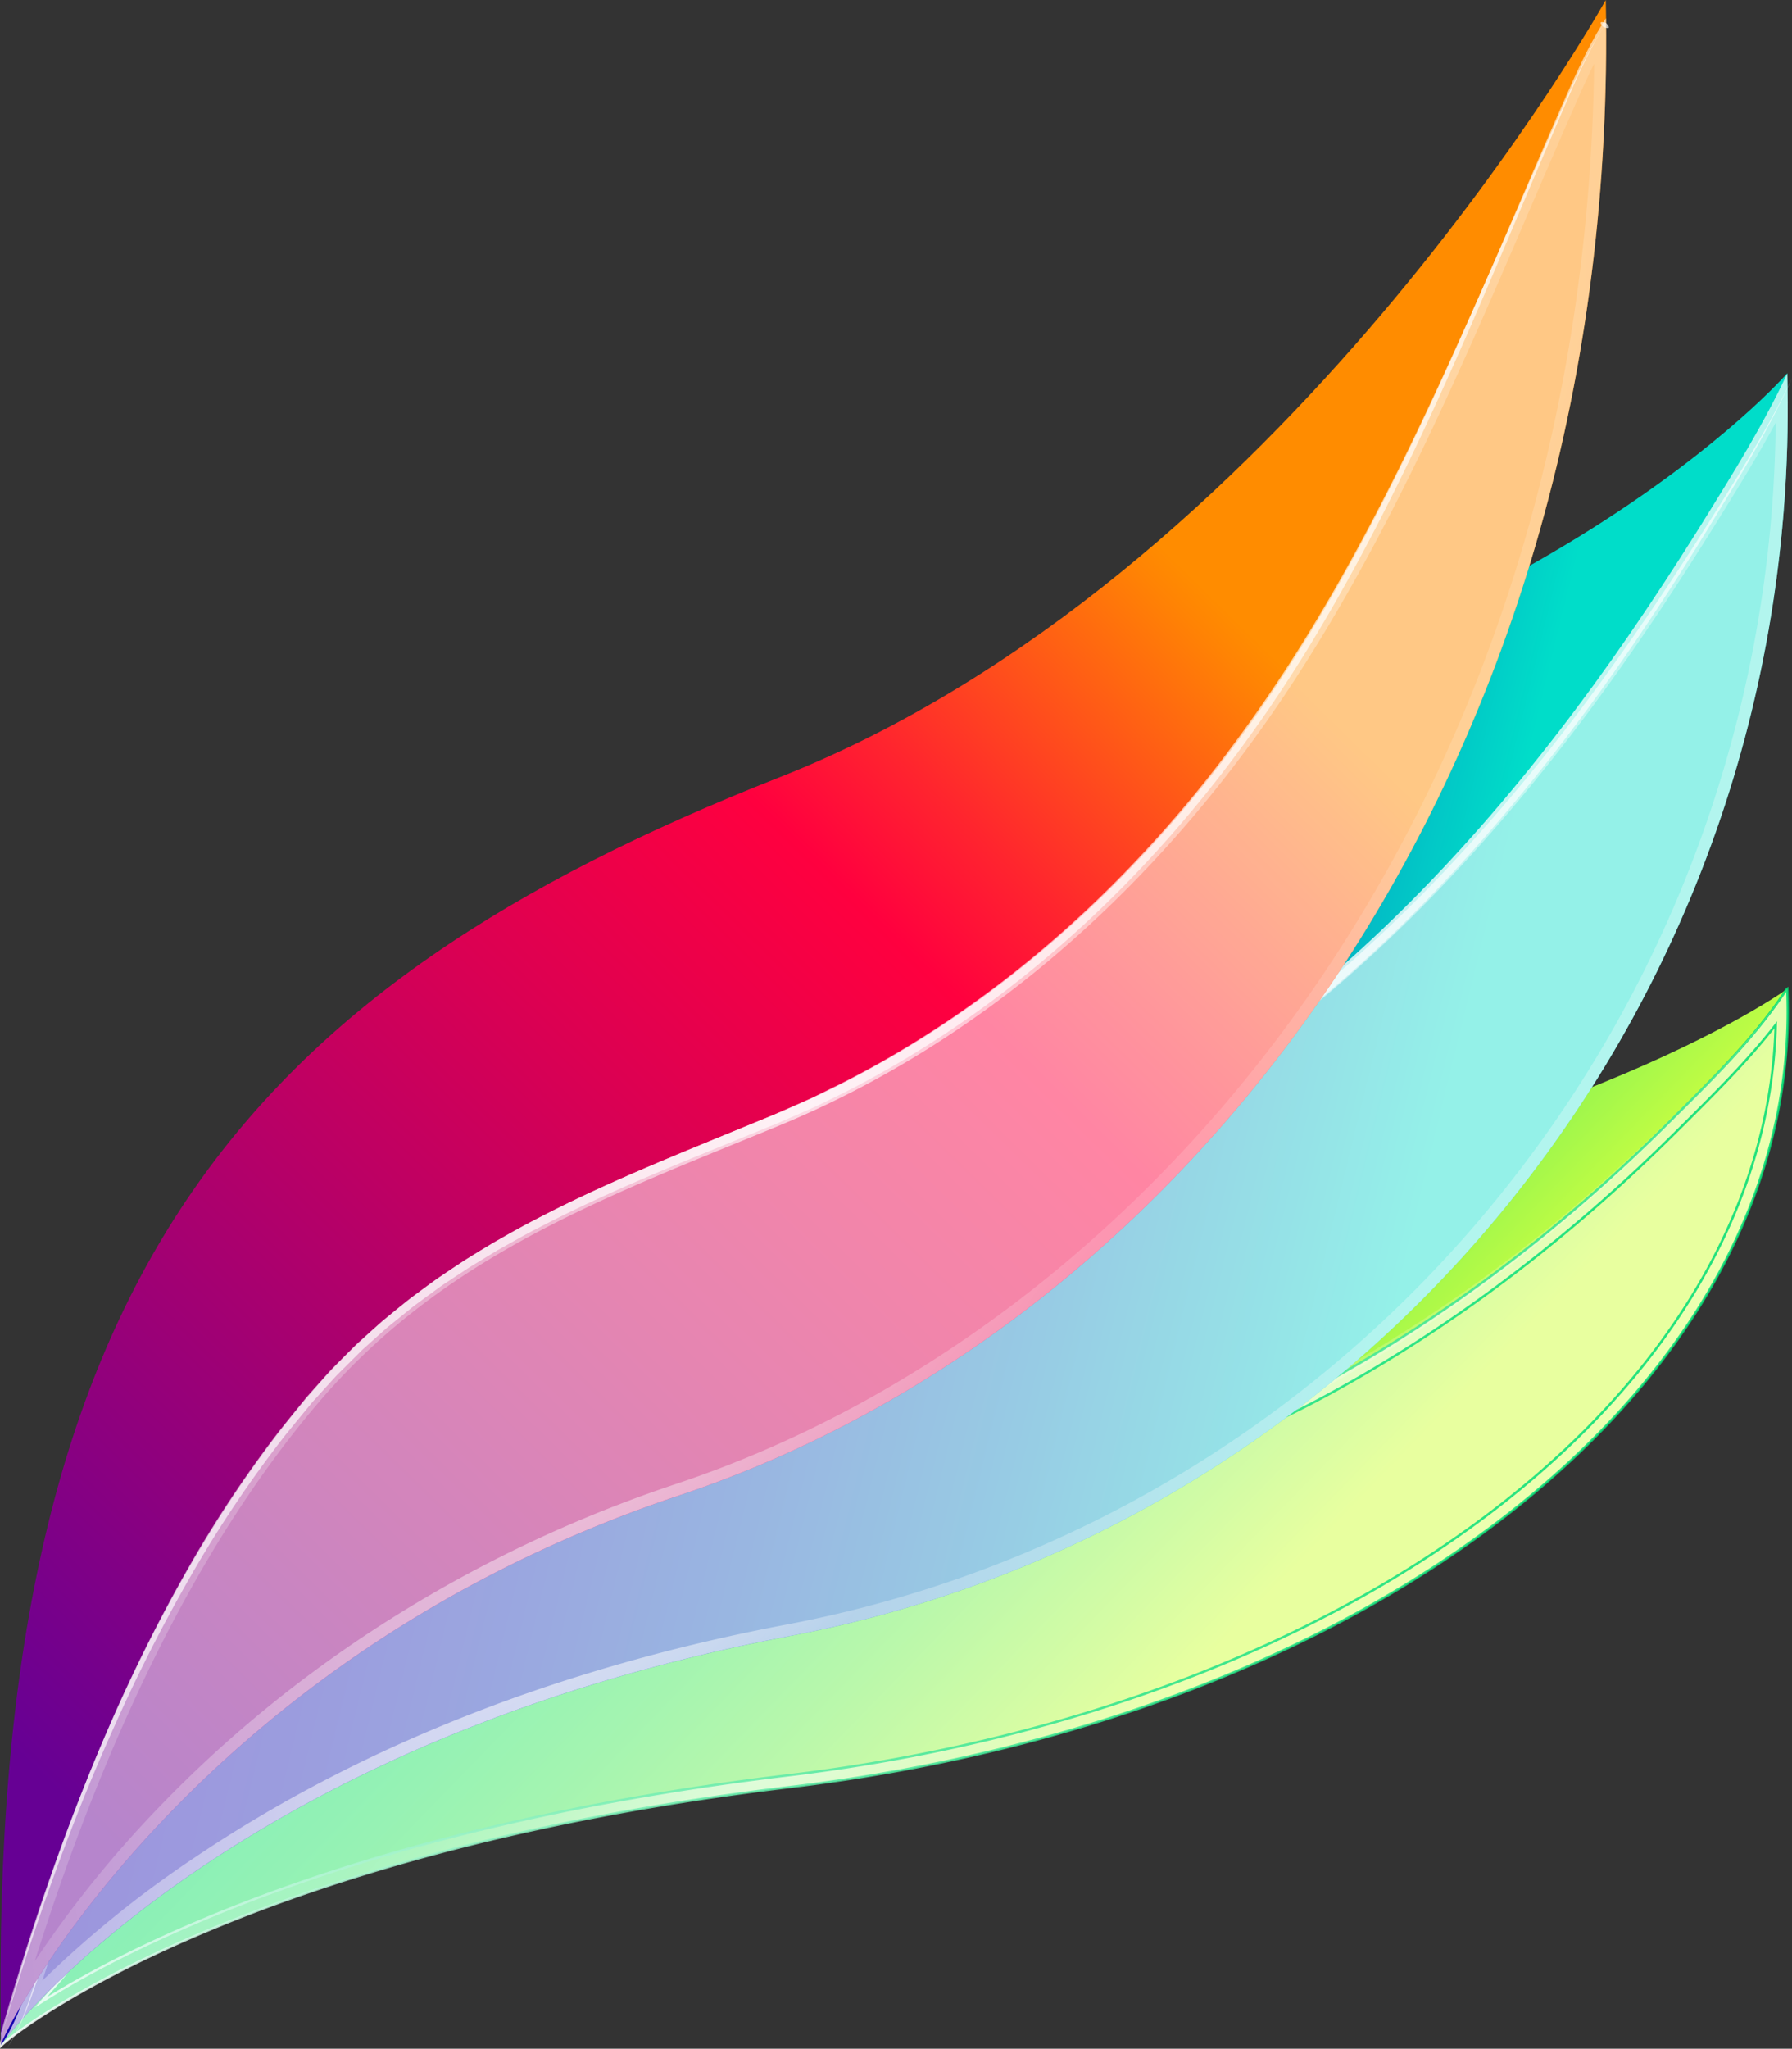 <svg xmlns="http://www.w3.org/2000/svg" xmlns:xlink="http://www.w3.org/1999/xlink" viewBox="0 0 754.22 861.81"><rect x="0" y="0" width="754.22" height="861.81" fill="#333333" stroke="none"/><defs><style>.cls-1{isolation:isolate;}.cls-2{fill:url(#무제_그라디언트_233);}.cls-11,.cls-13,.cls-3,.cls-8{fill:#fff;}.cls-3{opacity:0.5;}.cls-13,.cls-15,.cls-3,.cls-4,.cls-8,.cls-9{mix-blend-mode:overlay;}.cls-4{stroke-miterlimit:10;opacity:0.86;fill:url(#무제_그라디언트_277);stroke:url(#무제_그라디언트_273);}.cls-5{opacity:0.93;}.cls-6{fill:url(#무제_그라디언트_277-2);}.cls-7{fill:url(#무제_그라디언트_173);}.cls-8{opacity:0.58;}.cls-9{opacity:0.71;fill:url(#무제_그라디언트_270);}.cls-10{opacity:0.64;}.cls-12{fill:url(#무제_그라디언트_144);}.cls-13{opacity:0.52;}.cls-14{opacity:0.69;fill:url(#무제_그라디언트_263);}.cls-15{opacity:0.65;}</style><linearGradient id="무제_그라디언트_233" x1="473.39" y1="732.56" x2="223.32" y2="489.44" gradientUnits="userSpaceOnUse"><stop offset="0" stop-color="#d0ff3f"/><stop offset="0.12" stop-color="#a7f84a"/><stop offset="0.28" stop-color="#74f056"/><stop offset="0.44" stop-color="#4ae961"/><stop offset="0.59" stop-color="#2ae469"/><stop offset="0.74" stop-color="#13e06f"/><stop offset="0.88" stop-color="#05de73"/><stop offset="0.99" stop-color="#00dd74"/></linearGradient><radialGradient id="무제_그라디언트_277" cx="409.02" cy="674" r="416" gradientTransform="translate(-1.16 807.68) rotate(-36.59) scale(1 0.2)" gradientUnits="userSpaceOnUse"><stop offset="0" stop-color="#fff"/><stop offset="0.11" stop-color="#fff" stop-opacity="0.85"/><stop offset="0.27" stop-color="#fff" stop-opacity="0.66"/><stop offset="0.43" stop-color="#fff" stop-opacity="0.49"/><stop offset="0.59" stop-color="#fff" stop-opacity="0.36"/><stop offset="0.74" stop-color="#fff" stop-opacity="0.27"/><stop offset="0.88" stop-color="#fff" stop-opacity="0.22"/><stop offset="1" stop-color="#fff" stop-opacity="0.2"/></radialGradient><linearGradient id="무제_그라디언트_273" y1="638.34" x2="752.92" y2="638.34" gradientUnits="userSpaceOnUse"><stop offset="0" stop-color="#fff"/><stop offset="0.06" stop-color="#e3fbf0"/><stop offset="0.21" stop-color="#a7f3cf"/><stop offset="0.36" stop-color="#74edb3"/><stop offset="0.5" stop-color="#4be79d"/><stop offset="0.64" stop-color="#2ae38b"/><stop offset="0.77" stop-color="#13e07e"/><stop offset="0.89" stop-color="#05de77"/><stop offset="1" stop-color="#00dd74"/></linearGradient><radialGradient id="무제_그라디언트_277-2" cx="376.36" cy="3310.49" r="309.91" gradientTransform="translate(0 -36.64) scale(1 0.2)" xlink:href="#무제_그라디언트_277"/><linearGradient id="무제_그라디언트_173" x1="65.87" y1="432.76" x2="589.86" y2="560.76" gradientUnits="userSpaceOnUse"><stop offset="0" stop-color="#1300ae"/><stop offset="0.11" stop-color="#1305af"/><stop offset="0.24" stop-color="#1115b1"/><stop offset="0.39" stop-color="#0f2fb4"/><stop offset="0.55" stop-color="#0c53b8"/><stop offset="0.72" stop-color="#0881be"/><stop offset="0.89" stop-color="#03b9c5"/><stop offset="0.99" stop-color="#00ddc9"/></linearGradient><radialGradient id="무제_그라디언트_270" cx="373.64" cy="533.59" r="517.58" gradientTransform="translate(35.26 723) rotate(-44.77) scale(1 0.19)" gradientUnits="userSpaceOnUse"><stop offset="0" stop-color="#fff"/><stop offset="0.13" stop-color="#fff" stop-opacity="0.98"/><stop offset="0.3" stop-color="#fff" stop-opacity="0.92"/><stop offset="0.49" stop-color="#fff" stop-opacity="0.82"/><stop offset="0.69" stop-color="#fff" stop-opacity="0.68"/><stop offset="0.9" stop-color="#fff" stop-opacity="0.5"/><stop offset="1" stop-color="#fff" stop-opacity="0.4"/></radialGradient><linearGradient id="무제_그라디언트_144" x1="28.9" y1="758.48" x2="518.42" y2="258.98" gradientUnits="userSpaceOnUse"><stop offset="0" stop-color="#660094"/><stop offset="0.14" stop-color="#850083"/><stop offset="0.54" stop-color="#dc0052"/><stop offset="0.72" stop-color="#ff003f"/><stop offset="0.8" stop-color="#ff252e"/><stop offset="0.98" stop-color="#ff8304"/><stop offset="1" stop-color="#ff8c00"/></linearGradient><radialGradient id="무제_그라디언트_263" cx="338.19" cy="466.09" r="522.94" gradientTransform="translate(38.48 660.47) rotate(-51.75) scale(1 0.25)" gradientUnits="userSpaceOnUse"><stop offset="0" stop-color="#fff"/><stop offset="0.38" stop-color="#fff" stop-opacity="0.68"/><stop offset="0.81" stop-color="#fff" stop-opacity="0.34"/><stop offset="1" stop-color="#fff" stop-opacity="0.2"/></radialGradient></defs><title>자산 1</title><g class="cls-1"><g id="레이어_2" data-name="레이어 2"><g id="레이어_2-2" data-name="레이어 2"><path class="cls-2" d="M332.24,751.77C103.11,779.17,7,854.12.51,860.47c0-.13,0-.25,0-.38C-6.22,694.66,157.36,549.81,402.84,520.72c237.35-28.13,342.11-99.59,349-104.45l.37-.27C759.35,581.68,578.16,722.37,332.24,751.77Z"/><path class="cls-3" d="M332.24,751.77C103.11,779.17,7,854.12.51,860.47c0-.13,0-.25,0-.38,0-8.46,18.14-26.43,23.15-32.82a491,491,0,0,1,39-43.91A508.18,508.18,0,0,1,188.44,691a470.28,470.28,0,0,1,162.16-49.48c72.78-8.51,142.08-24.33,206.78-59.62,53.3-29.08,101.89-66.77,144.86-109.57,17.27-17.2,36.17-35.48,49.61-56l.37-.27C759.35,581.68,578.16,722.37,332.24,751.77Z"/><path class="cls-4" d="M752.22,416l-.37.27c-13.44,20.54-32.35,38.83-49.61,56-43,42.8-91.56,80.49-144.86,109.57-64.7,35.3-134,51.11-206.78,59.62A470.28,470.28,0,0,0,188.44,691a508.18,508.18,0,0,0-125.8,92.39,491,491,0,0,0-39,43.91C18.64,833.66.5,851.63.5,860.09c0,.13,0,.25,0,.38,6.53-6.35,102.6-81.3,331.73-108.7C578.16,722.37,759.35,581.68,752.22,416ZM719.78,531.86c-19.35,36.06-48.21,69.44-85.76,99.21C557.76,691.51,450.38,732.61,331.65,746.8c-96.45,11.53-180.8,32.6-250.72,62.61-29.51,12.67-50.21,24.28-63.67,32.85,1.92-2.25,3.71-4.27,5-5.76,2.18-2.46,4.06-4.58,5.3-6.16A488,488,0,0,1,66.18,786.9a501.56,501.56,0,0,1,124.56-91.48,465.72,465.72,0,0,1,160.44-49c86.48-10.11,150.81-28.68,208.6-60.2,51.55-28.12,100.67-65.27,146-110.42l3.42-3.4c13.19-13.11,26.73-26.57,38.17-41.31C746.44,465.6,737.19,499.42,719.78,531.86Z"/><g class="cls-5"><path class="cls-6" d="M752.22,416l-.37.27h0c-10.14,15.83-22.92,29.76-36,43.18q-9.85,10.06-19.82,20c-3.34,3.3-6.74,6.54-10.12,9.79s-6.82,6.45-10.33,9.58A642.27,642.27,0,0,1,585.94,567c-4,2.46-8,5-12,7.34l-6.07,3.59-6.14,3.47q-12.32,6.88-25.08,13a460.76,460.76,0,0,1-52.38,21.06c-35.73,11.95-72.72,19.67-109.92,25-9.29,1.35-18.67,2.4-27.94,3.58s-18.5,2.62-27.69,4.26a470.88,470.88,0,0,0-54.37,13.46c-35.72,11-69.93,26.69-102.13,45.69A508.42,508.42,0,0,0,72.74,774.9a498.55,498.55,0,0,0-38.83,40.57q-4.56,5.35-9,10.83C22,830,18.78,833.39,15.68,836.9s-6.19,7-9,10.78a57.52,57.52,0,0,0-3.89,5.84A15.29,15.29,0,0,0,.5,860.09a15.36,15.36,0,0,1,2.16-6.64,57.74,57.74,0,0,1,3.78-5.94c2.74-3.82,5.74-7.44,8.79-11s6.25-7,9.07-10.72,5.81-7.37,8.8-11a500.08,500.08,0,0,1,38.29-41.31,509.47,509.47,0,0,1,89.2-68.71,461.67,461.67,0,0,1,49.9-26.35l6.44-2.89,6.5-2.75,3.25-1.37,3.28-1.3,6.57-2.6,6.62-2.45,3.31-1.22,3.34-1.15,6.68-2.3,6.73-2.15A474.6,474.6,0,0,1,318,644.51c9.26-1.67,18.55-3.24,27.9-4.38s18.59-2.3,27.87-3.66c37-5.21,73.83-12.77,109.34-24.52a457.19,457.19,0,0,0,52-20.73,530.36,530.36,0,0,0,49.21-26.85,642.37,642.37,0,0,0,90-67c3.55-3.06,7-6.26,10.45-9.39s6.87-6.37,10.25-9.61q10.13-9.73,20.12-19.65c6.65-6.61,13.18-13.33,19.4-20.34,3.1-3.51,6.13-7.08,9-10.75s5.67-7.46,8.3-11.35h0Z"/></g><path class="cls-7" d="M332.24,688.24C105.81,731.08,9.32,847.4.78,859.81c-.11.16-.2.29-.27.41-7-262,156.66-491.47,402.33-537.54S752.22,157,752.22,157v.14C759.29,419.21,578.12,641.74,332.24,688.24Z"/><path class="cls-8" d="M332.24,688.24C105.81,731.08,9.32,847.4.78,859.81,10.21,846.11,14.4,824.45,21,809c8.46-19.82,17.59-39.36,27.61-58.45,22.55-43,49.62-83.8,82.67-119.45,64.24-69.31,145.39-106.64,237.64-123.8C505.72,481.88,610,377.09,685.92,266.7q14.67-21.33,28.4-43.29l3.32-5.32c12.25-19.72,24.76-39.86,34.58-60.95C759.29,419.21,578.12,641.74,332.24,688.24Z"/><path class="cls-9" d="M752.22,157.14c-9.82,21.09-22.33,41.23-34.58,60.95l-3.32,5.32q-13.77,21.92-28.4,43.29c-75.9,110.39-180.19,215.18-317,240.63-92.26,17.16-173.4,54.49-237.64,123.8-33,35.65-60.12,76.48-82.67,119.45C38.57,769.67,29.44,789.21,21,809,14.4,824.45,10.21,846.11.78,859.81c8.54-12.41,105-128.73,331.46-171.57C578.12,641.74,759.29,419.21,752.22,157.14Zm-32.8,185.4a520.81,520.81,0,0,1-86.25,157.87C557,596,449.75,660.93,331.31,683.33c-95.72,18.11-179.59,51.07-249.3,98a446.59,446.59,0,0,0-64.15,51.82L19.19,829c2.11-6.52,4.1-12.68,6.39-18C34.52,790,43.49,771,53,752.91c24.09-45.9,51.65-85.73,81.9-118.37,59.23-63.9,136.06-103.9,234.89-122.29C486.48,490.54,594.22,408.88,690,269.53c9.35-13.59,18.94-28.22,28.52-43.46l3.34-5.34c8.66-13.94,17.53-28.2,25.5-42.94A528.76,528.76,0,0,1,719.42,342.54Z"/><g class="cls-10"><path class="cls-11" d="M754.22,159.14c-4.64,10.19-9.87,20.11-15.38,29.85s-11.35,19.31-17.19,28.86C710,237,697.91,255.85,685.2,274.3c-25.42,36.9-53.46,72.09-84.7,104.33a575.78,575.78,0,0,1-49.59,45.52l-6.57,5.27c-2.19,1.75-4.46,3.42-6.68,5.13-4.43,3.46-9,6.68-13.58,10-9.21,6.42-18.56,12.69-28.23,18.41a398.23,398.23,0,0,1-60.41,29.87c-2.59,1.1-5.27,2-7.9,3l-4,1.44c-1.32.49-2.64,1-4,1.38-5.36,1.72-10.68,3.55-16.12,5-10.79,3.22-21.81,5.59-32.83,7.82-43.85,8.13-86.92,21.27-126.83,41.2a384.22,384.22,0,0,0-57,34.81c-1.15.79-2.24,1.66-3.34,2.51l-3.29,2.57-6.59,5.14c-1.11.84-2.17,1.74-3.22,2.66L167.22,603l-6.35,5.43-1.59,1.36-1.53,1.42-3.05,2.85-6.11,5.71c-2.08,1.86-4,3.91-5.93,5.89l-5.85,6a477.11,477.11,0,0,0-42.54,51.64A604.93,604.93,0,0,0,58.51,740c-11,19.48-20.91,39.54-30.11,59.93L25,807.57c-1.13,2.57-2.26,5.11-3.25,7.72-2,5.2-3.74,10.53-5.51,15.84s-3.58,10.62-5.69,15.81a78.86,78.86,0,0,1-7.75,14.87,78.71,78.71,0,0,0,7.47-15c2-5.22,3.71-10.55,5.39-15.88S19,820.25,20.95,815c1-2.64,2.07-5.22,3.16-7.8l3.31-7.72c8.94-20.54,18.63-40.77,29.37-60.45A601.48,601.48,0,0,1,92.2,681.85a479.91,479.91,0,0,1,42.37-52.29,377.82,377.82,0,0,1,107.61-80.2c40.22-20.21,83.61-33.59,127.73-41.87,10.92-2.17,21.81-4.48,32.5-7.64,5.38-1.43,10.65-3.22,16-4.91,1.33-.41,2.64-.88,3.95-1.36l3.93-1.42c2.61-1,5.26-1.83,7.83-2.91A394.49,394.49,0,0,0,494,459.82c9.61-5.65,18.89-11.84,28.06-18.19,4.52-3.26,9.1-6.45,13.51-9.87,2.21-1.7,4.46-3.34,6.65-5.08l6.54-5.22c2.2-1.72,4.32-3.53,6.46-5.32s4.29-3.57,6.4-5.39c4.18-3.7,8.43-7.31,12.52-11.11L580.3,394l6.06-5.77,3-2.89,3-2.95,5.95-5.9c31.36-31.83,59.58-66.71,85.28-103.3,12.93-18.25,25.24-36.95,37.16-55.89,6-9.47,11.91-19,17.57-28.6S749.4,169.25,754.22,159.14Z"/></g><path class="cls-12" d="M286,629C85.77,695.75,6.37,844.87.47,859.69c0-1.52-.06-3-.09-4.55C-4.71,538.51,103.28,415.5,328,327,540.07,243.49,675.84,0,675.84,0q.07,3.86.12,7.7C679.35,324.38,500.29,557.58,286,629Z"/><path class="cls-13" d="M286,629C85.77,695.75,6.37,844.87.47,859.69c0-1.52-.06-3-.09-4.55,27.25-95.67,67.9-195.69,129.78-268.33,53.89-63.27,122.14-87.54,195.87-118,87.37-36,158.34-101.31,210.49-179.29,50.69-75.79,83.86-161,120.34-244,5.43-12.36,10.85-24.79,18-36.22.35-.55.7-1.1,1.06-1.65C679.35,324.38,500.29,557.58,286,629Z"/><path class="cls-14" d="M676,7.7c-.36.55-.71,1.1-1.06,1.65-7.19,11.43-12.61,23.86-18,36.22-36.48,83-69.65,168.21-120.34,244C484.37,367.55,413.4,432.82,326,468.86c-73.73,30.41-142,54.68-195.87,118C68.28,659.45,27.63,759.47.38,855.14c0,1.51,0,3,.09,4.55C6.37,844.87,85.77,695.75,286,629,500.29,557.58,679.35,324.38,676,7.7ZM558.45,407.55c-69.19,103.91-166.51,180.87-274,216.71-83.65,27.88-158.92,74.94-217.68,136.1a465.31,465.31,0,0,0-52.11,64.58C46.11,725.05,86.18,646.15,134,590.05c48.79-57.28,110.76-82.58,176.36-109.36q8.75-3.57,17.61-7.21c82.76-34.14,156.32-96.77,212.74-181.13,42.65-63.77,73.35-135,103-203.9C649.5,75,655.47,61.16,661.44,47.58l.3-.68c2.93-6.67,5.92-13.48,9.21-20.1C669.15,168.18,630.42,299.46,558.45,407.55Z"/><g class="cls-15"><path class="cls-11" d="M676,9.7A5.72,5.72,0,0,1,677,11c.16.3.19.51.1.64s-.29.2-.62.18a5.67,5.67,0,0,1-1.59-.44,5.39,5.39,0,0,1-1.06-1.26c-.16-.3-.18-.51-.09-.65s.3-.2.63-.18A5.39,5.39,0,0,1,676,9.7Z"/><path class="cls-11" d="M674.9,11.35c-6.15,10-11,20.7-15.61,31.45L645.46,75.11c-9.16,21.57-18.24,43.18-27.61,64.67-18.82,42.92-38.91,85.44-63,125.78-24,40.38-52.62,78.16-86,111.27s-71.6,61.56-113.65,82.83l-7.93,3.89-4,1.94-4,1.77-8.09,3.54-4,1.77L323,474.23l-32.54,13.29c-21.66,8.9-43.15,18.17-63.85,29-5.23,2.61-10.26,5.55-15.37,8.38l-1.91,1.07-1.87,1.14-3.74,2.27c-2.48,1.53-5,3-7.45,4.59L189,538.77c-1.21.81-2.44,1.6-3.63,2.43l-3.53,2.58-7.05,5.16c-2.31,1.78-4.54,3.65-6.82,5.46l-3.4,2.74c-.56.46-1.14.9-1.69,1.38L161.21,560l-6.51,5.83c-1.07,1-2.21,1.9-3.22,3l-3.1,3.08-6.2,6.16c-2,2.1-3.93,4.3-5.9,6.44l-2.93,3.24c-1,1.08-2,2.14-2.88,3.28-3.69,4.52-7.44,9-11.08,13.56a499.28,499.28,0,0,0-39,58.17,689.31,689.31,0,0,0-31.85,62.51c-19.31,42.66-34.8,87-48.11,131.93l4.8-16.91,5-16.84c1.71-5.61,3.57-11.17,5.34-16.75.88-2.8,1.82-5.57,2.78-8.34L21.18,790c7.68-22.15,16.12-44.06,25.52-65.56a684.75,684.75,0,0,1,31.46-63A502.07,502.07,0,0,1,117,602.64c3.63-4.63,7.38-9.16,11.06-13.75.9-1.16,1.91-2.24,2.89-3.34l2.94-3.3c2-2.19,3.89-4.43,5.92-6.57l6.25-6.26,3.13-3.13c1-1.06,2.17-2,3.25-3l6.57-5.91,1.64-1.48c.55-.49,1.14-.93,1.71-1.4l3.43-2.79c2.3-1.85,4.56-3.74,6.88-5.55l7.12-5.24,3.56-2.62c1.21-.85,2.44-1.64,3.66-2.47l7.35-4.91c2.46-1.63,5-3.1,7.51-4.65l3.77-2.3,1.88-1.15,1.92-1.08c5.14-2.86,10.22-5.85,15.48-8.49C245.72,502.34,267.29,493,289,484l32.51-13.38,4.06-1.68,4-1.76,8-3.52,4-1.77,3.92-1.93,7.85-3.86C395,435.14,433,407,466.2,374.25a524.59,524.59,0,0,0,46.4-52.44A629.85,629.85,0,0,0,552.18,264c24.34-40,44.7-82.26,63.88-125,9.64-21.35,19-42.84,28.43-64.3q7.07-16.09,14.25-32.14C663.56,31.88,668.58,21.23,674.9,11.35Z"/></g></g></g></g></svg>
